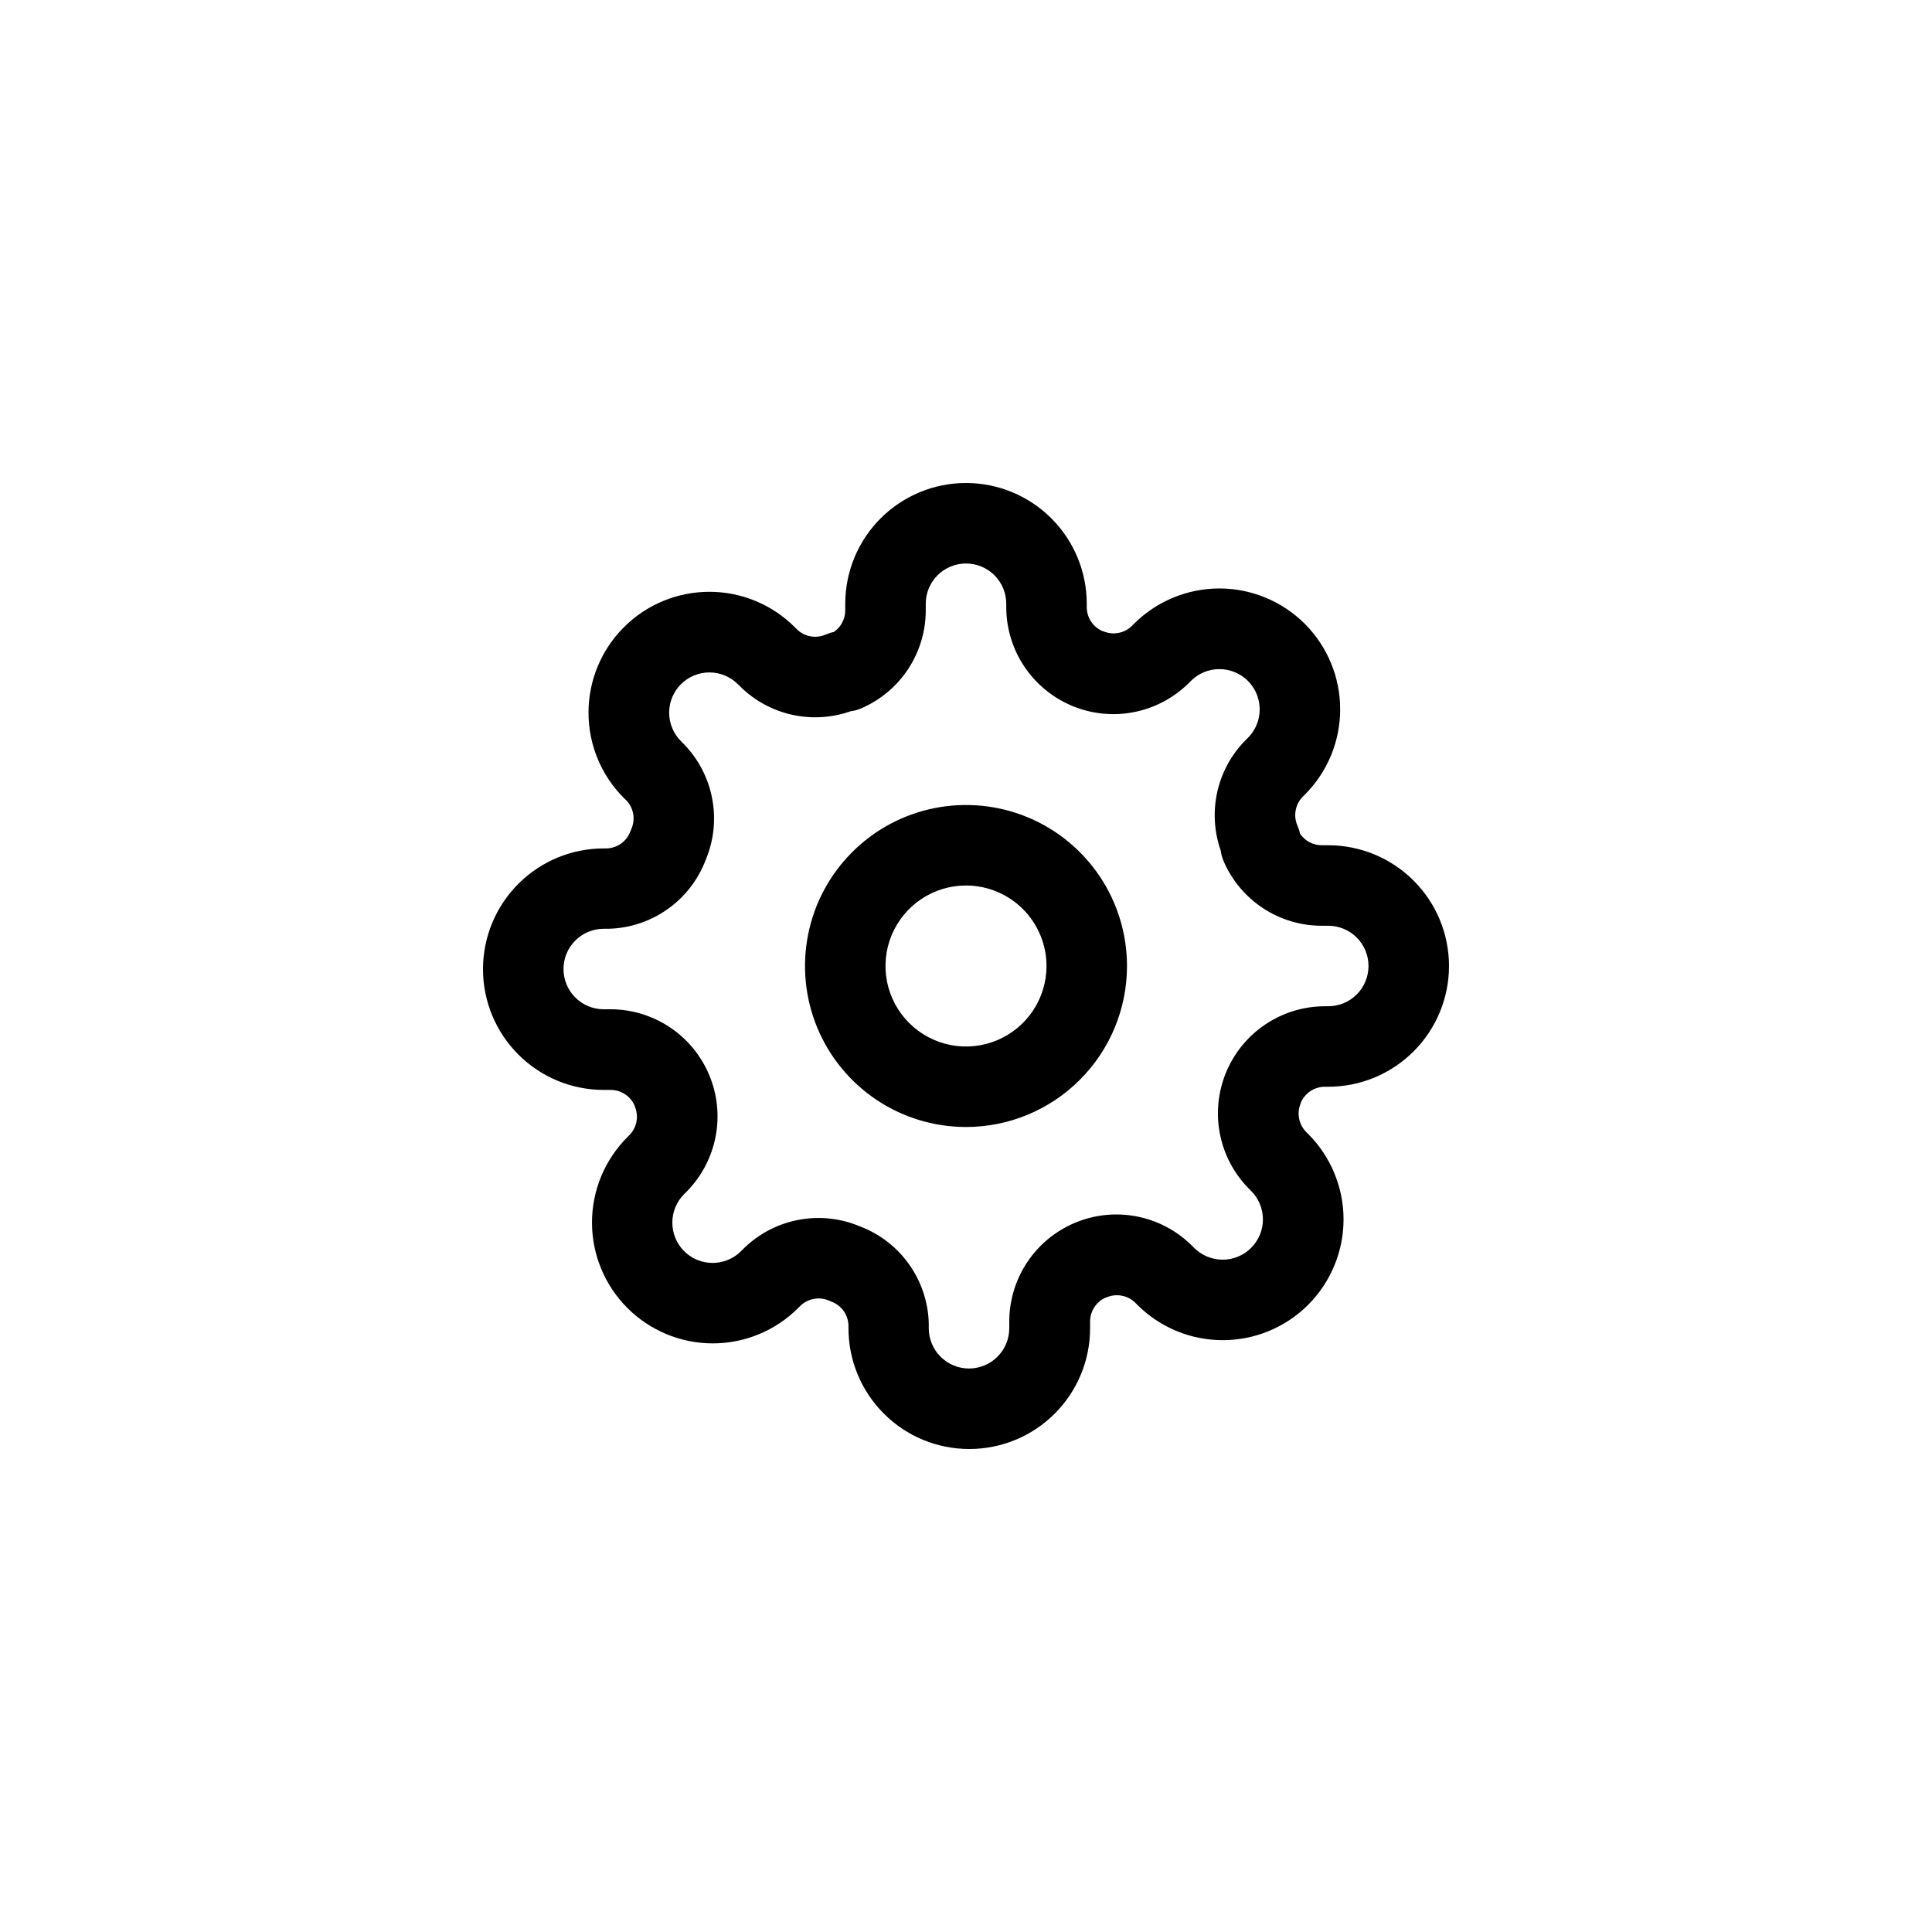 <svg xmlns="http://www.w3.org/2000/svg" xmlns:xlink="http://www.w3.org/1999/xlink" fill="none" version="1.1" width="48" height="48" viewBox="0 0 48 48"><defs><clipPath id="master_svg0_129_5428"><rect x="12" y="12" width="24" height="24" rx="0"/></clipPath></defs><g style="mix-blend-mode:passthrough"><g style="mix-blend-mode:passthrough" clip-path="url(#master_svg0_129_5428)"><g style="mix-blend-mode:passthrough"><path d="M21.959,35.121C22.521,35.684,23.284,36,24.08,36L24.083,36C24.879,36,25.642,35.684,26.204,35.121C26.767,34.559,27.083,33.796,27.083,33L27.083,32.83C27.084,32.703,27.121,32.579,27.191,32.474C27.261,32.368,27.36,32.285,27.477,32.235L27.487,32.235C27.605,32.183,27.736,32.167,27.863,32.19C27.991,32.212,28.108,32.272,28.201,32.362L28.256,32.417C28.535,32.696,28.866,32.917,29.23,33.068C29.594,33.219,29.984,33.296,30.378,33.296C30.772,33.296,31.163,33.219,31.527,33.068C31.891,32.917,32.222,32.696,32.501,32.418C32.779,32.139,33,31.808,33.151,31.444C33.302,31.08,33.38,30.689,33.38,30.295C33.38,29.901,33.302,29.511,33.151,29.147C33.001,28.783,32.78,28.452,32.501,28.173L32.446,28.118C32.356,28.025,32.296,27.907,32.274,27.78C32.251,27.653,32.267,27.522,32.319,27.404L32.319,27.394C32.369,27.278,32.451,27.179,32.556,27.109C32.661,27.039,32.784,27.001,32.91,27L33,27C33.796,27,34.559,26.684,35.121,26.121C35.684,25.559,36,24.796,36,24C36,23.204,35.684,22.441,35.121,21.879C34.559,21.316,33.796,21,33,21L32.834,21C32.728,20.999,32.624,20.973,32.531,20.923C32.438,20.873,32.358,20.801,32.299,20.713C32.285,20.644,32.263,20.577,32.235,20.513C32.183,20.395,32.167,20.264,32.19,20.137C32.212,20.009,32.272,19.892,32.362,19.799L32.417,19.744C32.696,19.465,32.917,19.134,33.068,18.77C33.219,18.406,33.296,18.016,33.296,17.622C33.296,17.228,33.219,16.837,33.068,16.473C32.917,16.109,32.696,15.778,32.418,15.499C32.139,15.221,31.808,15,31.444,14.849C31.08,14.698,30.689,14.62,30.295,14.62C29.901,14.62,29.511,14.698,29.147,14.849C28.783,14.999,28.452,15.22,28.173,15.499L28.118,15.554C28.025,15.644,27.907,15.704,27.78,15.726C27.653,15.749,27.522,15.733,27.404,15.681L27.394,15.681C27.278,15.631,27.179,15.549,27.109,15.444C27.039,15.339,27.001,15.216,27,15.09L27,15C27,14.204,26.684,13.441,26.121,12.879C25.559,12.316,24.796,12,24,12C23.204,12,22.441,12.316,21.879,12.879C21.316,13.441,21,14.204,21,15L21,15.166C21,15.272,20.974,15.375,20.924,15.469C20.875,15.562,20.803,15.642,20.716,15.701C20.647,15.715,20.58,15.737,20.516,15.765C20.398,15.817,20.267,15.833,20.14,15.81C20.012,15.788,19.895,15.728,19.802,15.638L19.747,15.583C19.184,15.02,18.421,14.703,17.625,14.703C16.828,14.703,16.065,15.019,15.502,15.582C14.938,16.144,14.622,16.908,14.621,17.704C14.621,18.5,14.937,19.264,15.5,19.827L15.559,19.881C15.649,19.974,15.709,20.091,15.731,20.219C15.754,20.346,15.738,20.477,15.686,20.595C15.677,20.614,15.669,20.634,15.662,20.654C15.617,20.775,15.538,20.88,15.434,20.956C15.329,21.031,15.205,21.074,15.076,21.079L15,21.079C14.204,21.079,13.441,21.395,12.879,21.958C12.316,22.52,12,23.283,12,24.079C12,24.875,12.316,25.638,12.879,26.2C13.441,26.763,14.204,27.079,15,27.079L15.174,27.079C15.301,27.079,15.425,27.117,15.53,27.187C15.636,27.257,15.719,27.356,15.769,27.473L15.769,27.483C15.821,27.601,15.837,27.732,15.814,27.859C15.792,27.986,15.732,28.104,15.642,28.197L15.587,28.252C15.024,28.815,14.708,29.578,14.708,30.374C14.708,31.17,15.024,31.934,15.587,32.496C16.149,33.059,16.913,33.376,17.709,33.376C18.505,33.376,19.268,33.06,19.831,32.497L19.886,32.442C19.979,32.352,20.096,32.292,20.224,32.27C20.351,32.247,20.482,32.263,20.6,32.315L20.655,32.338C20.776,32.383,20.881,32.462,20.957,32.566C21.032,32.671,21.075,32.795,21.08,32.924L21.08,33C21.08,33.796,21.396,34.559,21.959,35.121ZM22.592,31.421C22.29,30.991,21.866,30.661,21.375,30.473L21.374,30.473C20.892,30.267,20.36,30.209,19.845,30.306C19.33,30.402,18.855,30.649,18.48,31.016L18.412,31.084C18.319,31.177,18.209,31.251,18.087,31.301C17.966,31.351,17.836,31.377,17.704,31.377C17.573,31.377,17.443,31.351,17.321,31.301C17.2,31.25,17.089,31.177,16.997,31.084C16.904,30.991,16.83,30.88,16.78,30.759C16.729,30.637,16.704,30.507,16.704,30.376C16.704,30.244,16.73,30.114,16.78,29.993C16.83,29.871,16.904,29.761,16.997,29.668L17.065,29.6C17.432,29.226,17.68,28.752,17.779,28.238C17.878,27.723,17.823,27.191,17.62,26.708C17.418,26.225,17.078,25.812,16.642,25.522C16.206,25.231,15.694,25.076,15.17,25.075L15,25.075C14.735,25.075,14.48,24.97,14.293,24.782C14.105,24.595,14,24.34,14,24.075C14,23.81,14.105,23.555,14.293,23.368C14.48,23.18,14.735,23.075,15,23.075L15.114,23.075C15.64,23.063,16.15,22.895,16.58,22.592C17.01,22.29,17.34,21.866,17.528,21.375C17.734,20.893,17.792,20.361,17.695,19.846C17.599,19.331,17.352,18.856,16.985,18.481L16.917,18.413C16.73,18.225,16.625,17.971,16.625,17.705C16.625,17.44,16.731,17.186,16.919,16.998C17.106,16.811,17.361,16.706,17.626,16.706C17.891,16.707,18.146,16.812,18.333,17L18.392,17.057L18.4,17.065C18.753,17.411,19.196,17.651,19.678,17.758C20.161,17.865,20.664,17.835,21.13,17.672C21.221,17.66,21.31,17.636,21.394,17.6C21.87,17.396,22.275,17.057,22.561,16.625C22.846,16.194,22.999,15.688,23,15.17L23,15C23,14.735,23.105,14.48,23.293,14.293C23.48,14.105,23.735,14,24,14C24.265,14,24.52,14.105,24.707,14.293C24.895,14.48,25,14.735,25,15L25,15.094C25.002,15.616,25.159,16.127,25.449,16.561C25.74,16.995,26.152,17.334,26.634,17.536C27.116,17.738,27.647,17.793,28.16,17.695C28.673,17.597,29.146,17.35,29.52,16.985L29.588,16.917C29.681,16.824,29.791,16.75,29.912,16.7C30.033,16.65,30.164,16.624,30.295,16.624C30.426,16.624,30.557,16.65,30.678,16.7C30.83,16.763,30.965,16.862,31.069,16.989C31.174,17.117,31.245,17.268,31.277,17.429C31.309,17.59,31.301,17.757,31.253,17.915C31.206,18.072,31.119,18.216,31.003,18.332L30.935,18.4C30.589,18.753,30.349,19.196,30.242,19.678C30.135,20.161,30.165,20.664,30.328,21.13C30.34,21.221,30.364,21.31,30.4,21.394C30.604,21.87,30.943,22.275,31.375,22.561C31.806,22.846,32.312,22.999,32.83,23L33,23C33.265,23,33.52,23.105,33.707,23.293C33.895,23.48,34,23.735,34,24C34,24.265,33.895,24.52,33.707,24.707C33.52,24.895,33.265,25,33,25L32.906,25C32.384,25.003,31.874,25.159,31.44,25.45C31.006,25.74,30.667,26.152,30.465,26.634C30.264,27.116,30.208,27.646,30.306,28.159C30.404,28.672,30.65,29.145,31.015,29.519L31.084,29.588C31.177,29.681,31.251,29.791,31.301,29.913C31.351,30.034,31.377,30.164,31.377,30.296C31.377,30.427,31.351,30.557,31.301,30.679C31.25,30.8,31.177,30.911,31.084,31.003C30.991,31.096,30.88,31.17,30.759,31.22C30.637,31.271,30.507,31.297,30.376,31.296C30.244,31.296,30.114,31.27,29.993,31.22C29.871,31.17,29.761,31.096,29.668,31.003L29.6,30.935C29.226,30.568,28.752,30.32,28.238,30.221C27.723,30.122,27.191,30.177,26.708,30.38C26.225,30.582,25.812,30.922,25.522,31.358C25.231,31.794,25.076,32.306,25.075,32.83L25.075,33C25.075,33.265,24.97,33.52,24.782,33.707C24.595,33.895,24.34,34,24.075,34C23.81,34,23.555,33.895,23.368,33.707C23.18,33.52,23.075,33.265,23.075,33L23.075,32.887C23.063,32.361,22.895,31.851,22.592,31.421ZM21.778,27.326C22.435,27.765,23.209,28,24,28C25.061,28,26.078,27.579,26.828,26.828C27.579,26.078,28,25.061,28,24C28,23.209,27.765,22.435,27.326,21.778C26.886,21.12,26.262,20.607,25.531,20.304C24.8,20.002,23.996,19.923,23.22,20.077C22.444,20.231,21.731,20.612,21.172,21.172C20.612,21.731,20.231,22.444,20.077,23.22C19.923,23.996,20.002,24.8,20.304,25.531C20.607,26.262,21.12,26.886,21.778,27.326ZM22.889,22.337C23.218,22.117,23.604,22,24,22C24.53,22,25.039,22.211,25.414,22.586C25.789,22.961,26,23.47,26,24C26,24.396,25.883,24.782,25.663,25.111C25.443,25.44,25.131,25.696,24.765,25.848C24.4,25.999,23.998,26.039,23.61,25.962C23.222,25.884,22.866,25.694,22.586,25.414C22.306,25.134,22.116,24.778,22.038,24.39C21.961,24.002,22.001,23.6,22.152,23.235C22.304,22.869,22.56,22.557,22.889,22.337Z" fill-rule="evenodd" fill="#000000" fill-opacity="1"/></g></g></g></svg>